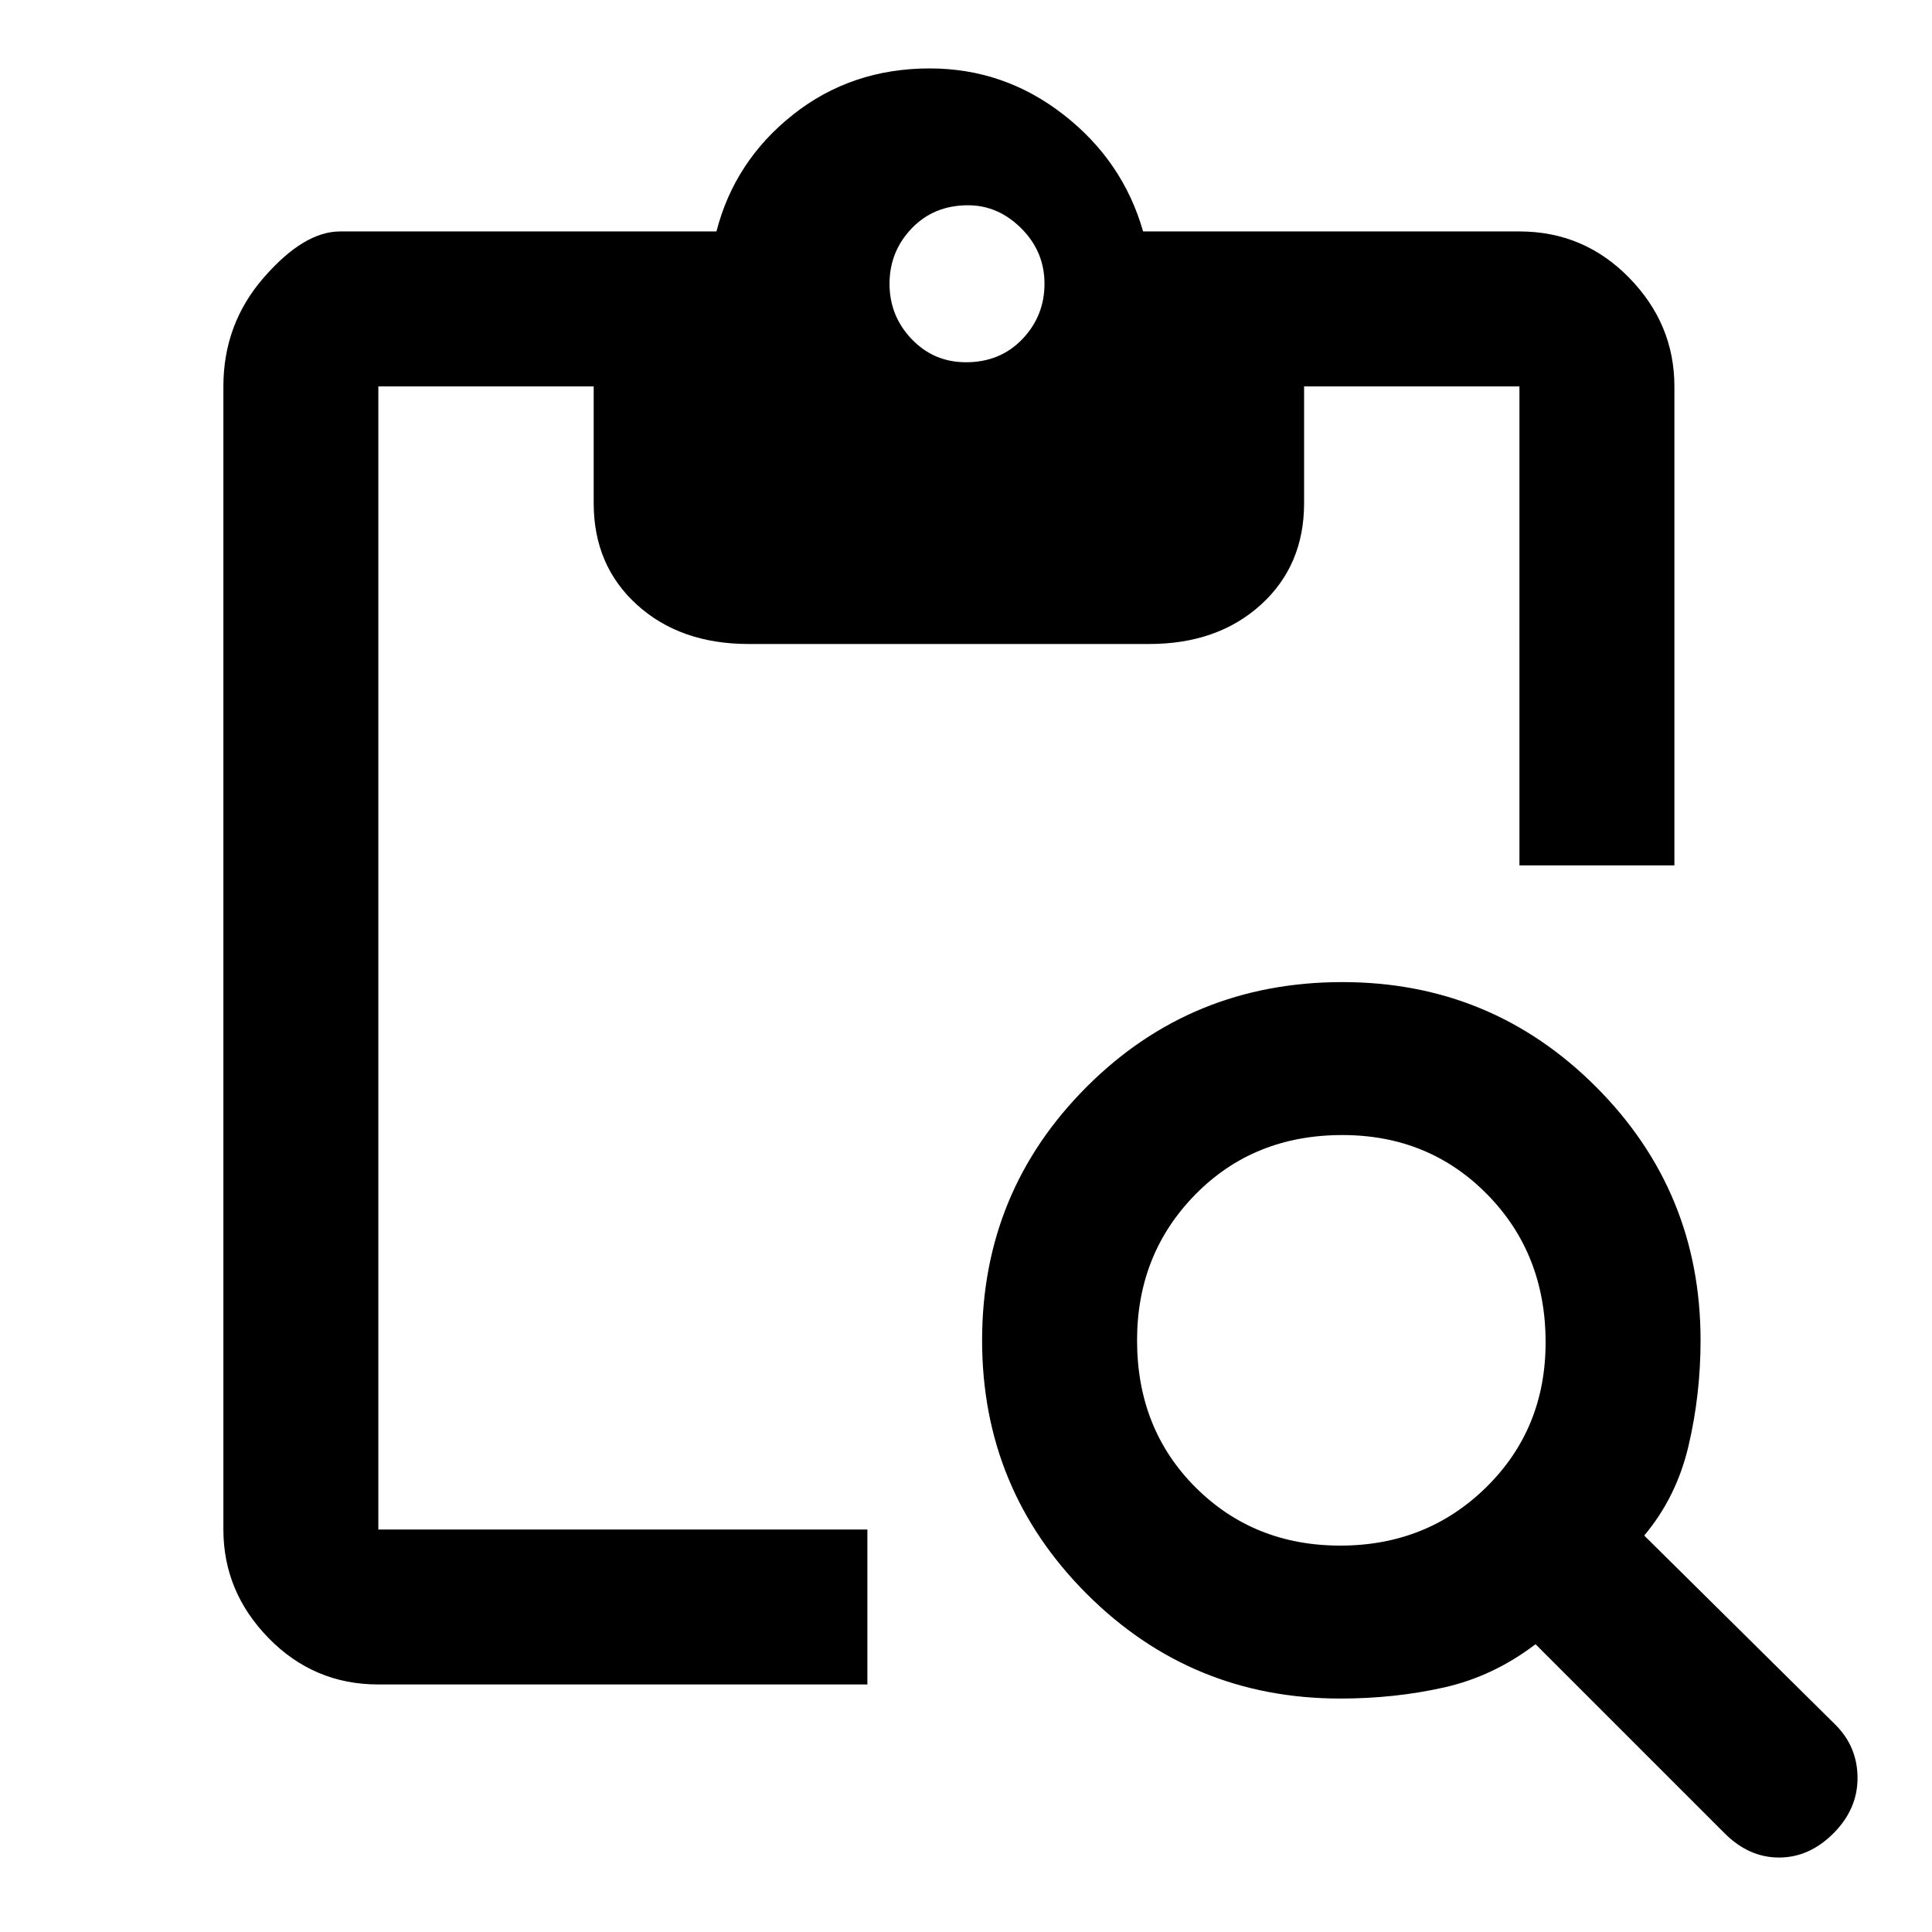 <svg xmlns="http://www.w3.org/2000/svg" height="48" width="48"><path d="M9.4 41.85q-1.6 0-2.725-1.15T5.55 38V9.6q0-1.55 1-2.7 1-1.15 1.9-1.15h9.35q.45-1.75 1.9-2.9t3.4-1.15q1.85 0 3.325 1.15t1.975 2.9h9.35q1.6 0 2.725 1.15T41.6 9.6v11.9h-3.85V9.6H32.4v2.9q0 1.55-1.075 2.525Q30.25 16 28.55 16H18.6q-1.7 0-2.775-.975T14.75 12.5V9.6H9.4V38h12.15v3.85Zm33.45 3.7-4.7-4.7q-1.05.8-2.275 1.075-1.225.275-2.575.275-3.7 0-6.3-2.6-2.6-2.6-2.6-6.3 0-3.7 2.6-6.3 2.6-2.6 6.35-2.6 3.7 0 6.3 2.6 2.6 2.6 2.6 6.3 0 1.35-.3 2.625t-1.1 2.225l4.75 4.7q.55.55.55 1.325 0 .775-.6 1.375t-1.35.6q-.75 0-1.35-.6ZM33.3 38.4q2.15 0 3.625-1.45t1.475-3.6q0-2.2-1.45-3.675-1.45-1.475-3.6-1.475-2.2 0-3.65 1.475-1.45 1.475-1.45 3.625 0 2.2 1.45 3.65 1.45 1.45 3.6 1.45ZM24 9q.85 0 1.4-.575.55-.575.55-1.375t-.575-1.375Q24.8 5.1 24.05 5.1q-.85 0-1.4.575-.55.575-.55 1.375t.55 1.375Q23.2 9 24 9Z"/></svg>
